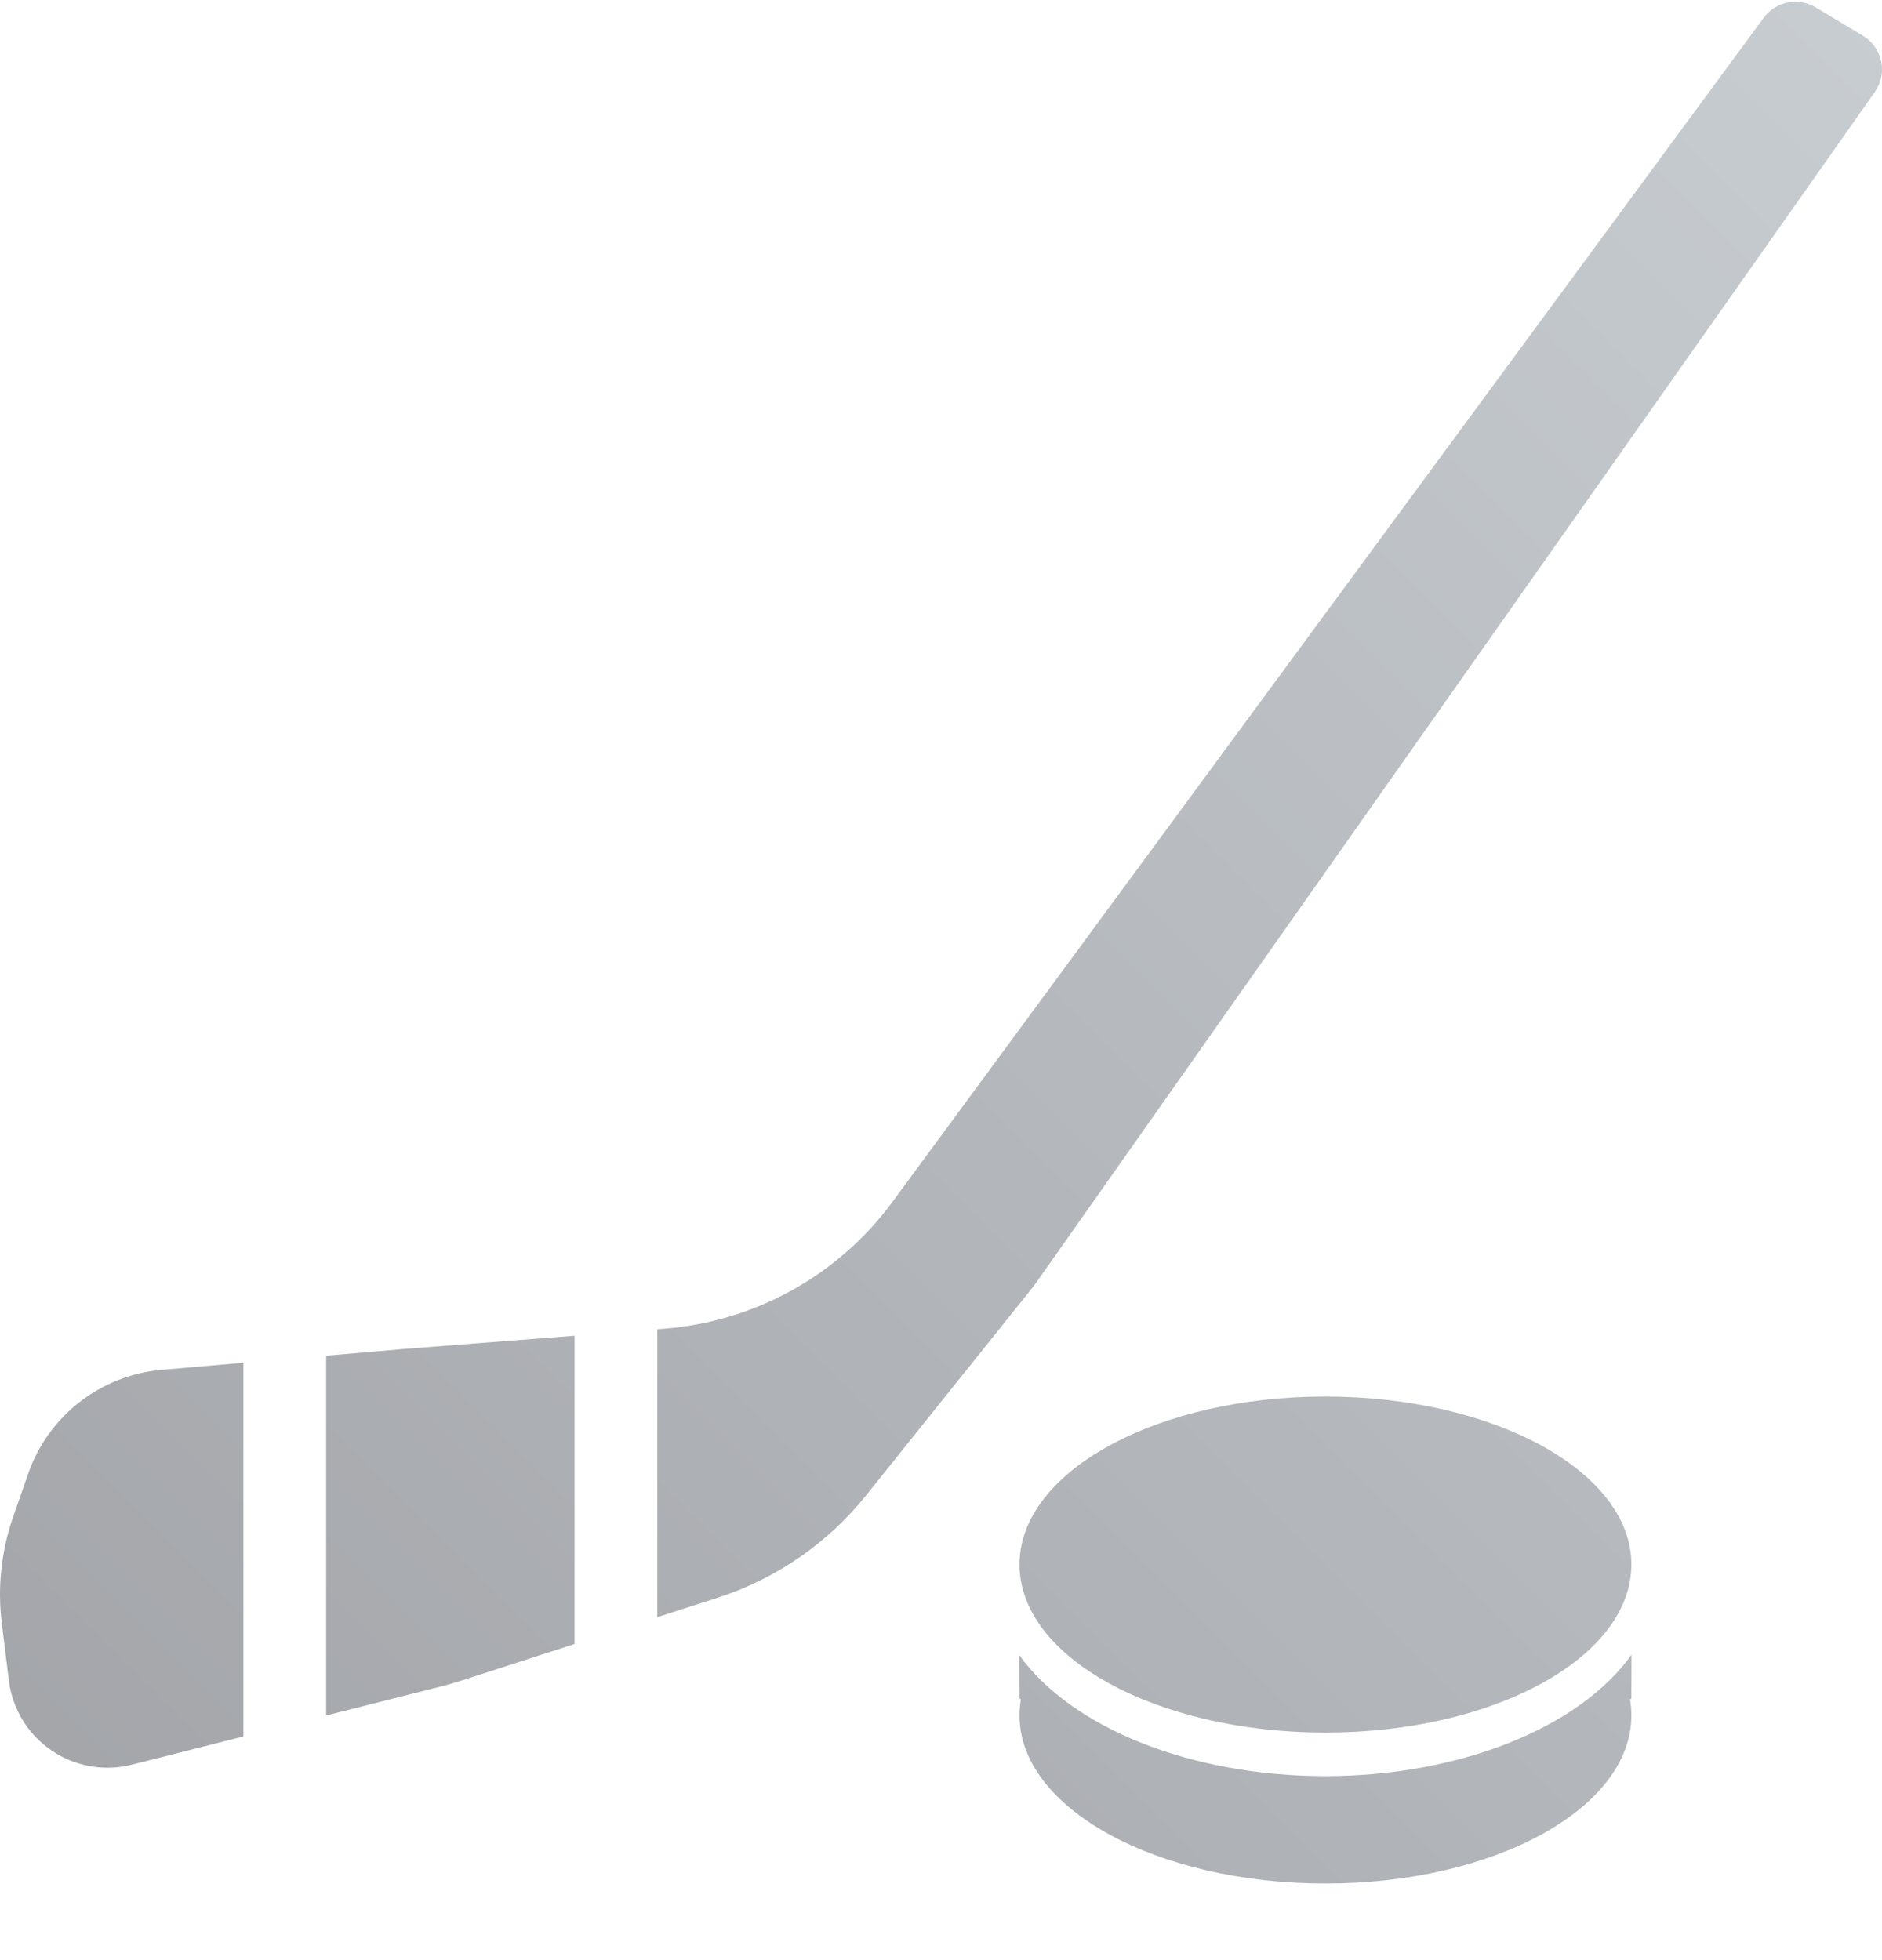 <?xml version="1.0" encoding="UTF-8"?>
<svg width="24px" height="25px" viewBox="0 0 24 25" version="1.1" xmlns="http://www.w3.org/2000/svg" xmlns:xlink="http://www.w3.org/1999/xlink">
    <title>冰@2x</title>
    <defs>
        <linearGradient x1="99.996%" y1="0%" x2="0.004%" y2="100%" id="linearGradient-1">
            <stop stop-color="#A3ACB3" offset="0%"></stop>
            <stop stop-color="#64676E" offset="100%"></stop>
        </linearGradient>
    </defs>
    <g id="页面-1" stroke="none" stroke-width="1" fill="none" fill-rule="evenodd" opacity="0.6">
        <path d="M20.806,21.104 L20.804,21.669 L20.786,21.67 C20.798,21.74 20.804,21.81 20.804,21.88 C20.804,23.064 19.057,24.023 16.902,24.023 C14.748,24.023 13.001,23.064 13.001,21.88 C13.001,21.81 13.007,21.74 13.019,21.67 L13.001,21.669 L12.999,21.111 C13.657,22.028 15.17,22.653 16.9,22.653 C18.634,22.653 20.151,22.025 20.806,21.104 Z M3.104,17.381 L3.104,22.147 L1.682,22.507 C1.003,22.679 0.314,22.268 0.142,21.589 C0.129,21.538 0.119,21.486 0.113,21.433 L0.023,20.703 C-0.034,20.245 0.016,19.781 0.168,19.346 L0.36,18.794 C0.618,18.056 1.285,17.538 2.065,17.471 L3.104,17.381 Z M16.902,17.812 C19.057,17.812 20.804,18.771 20.804,19.955 C20.804,21.138 19.057,22.098 16.902,22.098 C14.748,22.098 13.001,21.138 13.001,19.955 C13.001,18.812 14.629,17.878 16.681,17.815 L16.902,17.812 Z M7.327,17.036 L7.327,20.968 L5.906,21.428 C5.802,21.461 5.697,21.492 5.592,21.518 L4.159,21.88 L4.159,17.291 L5.129,17.207 L5.272,17.196 L5.272,17.196 L7.327,17.036 Z M23.152,0.093 L23.757,0.456 C23.994,0.598 24.071,0.905 23.929,1.142 L23.909,1.173 L23.909,1.173 L13.185,16.4 L11.045,19.072 C10.556,19.682 9.899,20.136 9.155,20.377 L8.382,20.626 L8.382,16.954 L8.469,16.947 C9.629,16.856 10.691,16.266 11.381,15.329 L22.492,0.226 C22.645,0.018 22.931,-0.039 23.152,0.093 Z" id="冰" fill="url(#linearGradient-1)"></path>
    </g>
</svg>